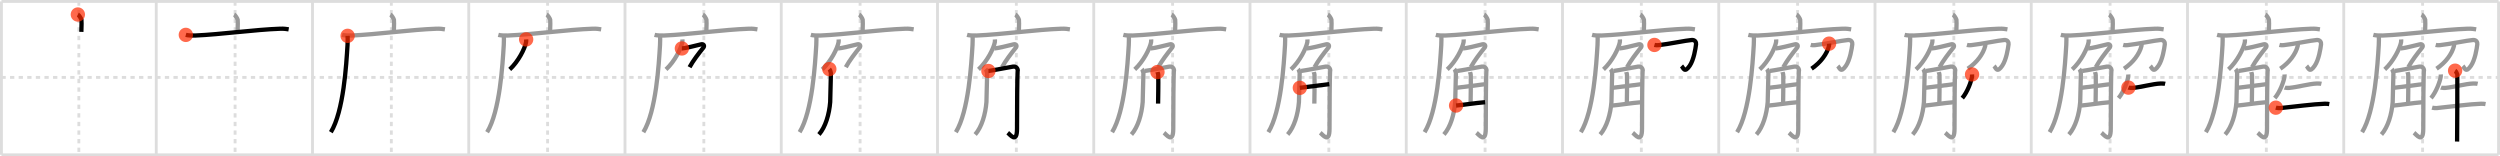 <svg width="1744px" height="109px" viewBox="0 0 1744 109" xmlns="http://www.w3.org/2000/svg" xmlns:xlink="http://www.w3.org/1999/xlink" xml:space="preserve" version="1.1"  baseProfile="full">
<line x1="1" y1="1" x2="1743" y2="1" style="stroke:#ddd;stroke-width:2" />
<line x1="1" y1="1" x2="1" y2="108" style="stroke:#ddd;stroke-width:2" />
<line x1="1" y1="108" x2="1743" y2="108" style="stroke:#ddd;stroke-width:2" />
<line x1="1743" y1="1" x2="1743" y2="108" style="stroke:#ddd;stroke-width:2" />
<line x1="109" y1="1" x2="109" y2="108" style="stroke:#ddd;stroke-width:2" />
<line x1="218" y1="1" x2="218" y2="108" style="stroke:#ddd;stroke-width:2" />
<line x1="327" y1="1" x2="327" y2="108" style="stroke:#ddd;stroke-width:2" />
<line x1="436" y1="1" x2="436" y2="108" style="stroke:#ddd;stroke-width:2" />
<line x1="545" y1="1" x2="545" y2="108" style="stroke:#ddd;stroke-width:2" />
<line x1="654" y1="1" x2="654" y2="108" style="stroke:#ddd;stroke-width:2" />
<line x1="763" y1="1" x2="763" y2="108" style="stroke:#ddd;stroke-width:2" />
<line x1="872" y1="1" x2="872" y2="108" style="stroke:#ddd;stroke-width:2" />
<line x1="981" y1="1" x2="981" y2="108" style="stroke:#ddd;stroke-width:2" />
<line x1="1090" y1="1" x2="1090" y2="108" style="stroke:#ddd;stroke-width:2" />
<line x1="1199" y1="1" x2="1199" y2="108" style="stroke:#ddd;stroke-width:2" />
<line x1="1308" y1="1" x2="1308" y2="108" style="stroke:#ddd;stroke-width:2" />
<line x1="1417" y1="1" x2="1417" y2="108" style="stroke:#ddd;stroke-width:2" />
<line x1="1526" y1="1" x2="1526" y2="108" style="stroke:#ddd;stroke-width:2" />
<line x1="1635" y1="1" x2="1635" y2="108" style="stroke:#ddd;stroke-width:2" />
<line x1="1" y1="54" x2="1743" y2="54" style="stroke:#ddd;stroke-width:2;stroke-dasharray:3 3" />
<line x1="55" y1="1" x2="55" y2="108" style="stroke:#ddd;stroke-width:2;stroke-dasharray:3 3" />
<line x1="164" y1="1" x2="164" y2="108" style="stroke:#ddd;stroke-width:2;stroke-dasharray:3 3" />
<line x1="273" y1="1" x2="273" y2="108" style="stroke:#ddd;stroke-width:2;stroke-dasharray:3 3" />
<line x1="382" y1="1" x2="382" y2="108" style="stroke:#ddd;stroke-width:2;stroke-dasharray:3 3" />
<line x1="491" y1="1" x2="491" y2="108" style="stroke:#ddd;stroke-width:2;stroke-dasharray:3 3" />
<line x1="600" y1="1" x2="600" y2="108" style="stroke:#ddd;stroke-width:2;stroke-dasharray:3 3" />
<line x1="709" y1="1" x2="709" y2="108" style="stroke:#ddd;stroke-width:2;stroke-dasharray:3 3" />
<line x1="818" y1="1" x2="818" y2="108" style="stroke:#ddd;stroke-width:2;stroke-dasharray:3 3" />
<line x1="927" y1="1" x2="927" y2="108" style="stroke:#ddd;stroke-width:2;stroke-dasharray:3 3" />
<line x1="1036" y1="1" x2="1036" y2="108" style="stroke:#ddd;stroke-width:2;stroke-dasharray:3 3" />
<line x1="1145" y1="1" x2="1145" y2="108" style="stroke:#ddd;stroke-width:2;stroke-dasharray:3 3" />
<line x1="1254" y1="1" x2="1254" y2="108" style="stroke:#ddd;stroke-width:2;stroke-dasharray:3 3" />
<line x1="1363" y1="1" x2="1363" y2="108" style="stroke:#ddd;stroke-width:2;stroke-dasharray:3 3" />
<line x1="1472" y1="1" x2="1472" y2="108" style="stroke:#ddd;stroke-width:2;stroke-dasharray:3 3" />
<line x1="1581" y1="1" x2="1581" y2="108" style="stroke:#ddd;stroke-width:2;stroke-dasharray:3 3" />
<line x1="1690" y1="1" x2="1690" y2="108" style="stroke:#ddd;stroke-width:2;stroke-dasharray:3 3" />
<path d="M54.31,10.13c0.76,0.38,2.36,2.88,2.51,3.65c0.15,0.77,0.08,3.65-0.07,8.46" style="fill:none;stroke:black;stroke-width:3" />
<circle cx="54.31" cy="10.13" r="5" stroke-width="0" fill="#FF2A00" opacity="0.7" />
<path d="M163.31,10.13c0.76,0.38,2.36,2.88,2.51,3.65c0.15,0.77,0.08,3.65-0.07,8.46" style="fill:none;stroke:#999;stroke-width:3" />
<path d="M129.63,24.33c1.71,0.45,4.84,0.52,6.55,0.45c17.78-0.75,41.98-4.15,59.22-4.74c2.84-0.1,4.56,0.21,5.98,0.44" style="fill:none;stroke:black;stroke-width:3" />
<circle cx="129.63" cy="24.33" r="5" stroke-width="0" fill="#FF2A00" opacity="0.7" />
<path d="M272.31,10.13c0.76,0.38,2.36,2.88,2.51,3.65c0.15,0.77,0.08,3.65-0.07,8.46" style="fill:none;stroke:#999;stroke-width:3" />
<path d="M238.63,24.33c1.71,0.45,4.84,0.52,6.55,0.45c17.78-0.75,41.98-4.15,59.22-4.74c2.84-0.1,4.56,0.21,5.98,0.44" style="fill:none;stroke:#999;stroke-width:3" />
<path d="M242.5,25c0.03,1.59,0.07,4.12-0.07,6.41c-0.83,13.51-2.7,46.26-11.63,60.81" style="fill:none;stroke:black;stroke-width:3" />
<circle cx="242.5" cy="25.0" r="5" stroke-width="0" fill="#FF2A00" opacity="0.7" />
<path d="M381.31,10.13c0.76,0.38,2.36,2.88,2.51,3.65c0.15,0.77,0.08,3.65-0.07,8.46" style="fill:none;stroke:#999;stroke-width:3" />
<path d="M347.63,24.33c1.71,0.45,4.84,0.52,6.55,0.45c17.78-0.75,41.98-4.15,59.22-4.74c2.84-0.1,4.56,0.21,5.98,0.44" style="fill:none;stroke:#999;stroke-width:3" />
<path d="M351.5,25c0.03,1.59,0.07,4.12-0.07,6.41c-0.83,13.51-2.7,46.26-11.63,60.81" style="fill:none;stroke:#999;stroke-width:3" />
<path d="M367.04,27.5c0.03,0.49,0.07,1.27-0.06,1.98c-0.78,4.18-5.26,13.34-11.39,18.95" style="fill:none;stroke:black;stroke-width:3" />
<circle cx="367.04" cy="27.5" r="5" stroke-width="0" fill="#FF2A00" opacity="0.7" />
<path d="M490.31,10.13c0.76,0.38,2.36,2.88,2.51,3.65c0.15,0.77,0.08,3.65-0.07,8.46" style="fill:none;stroke:#999;stroke-width:3" />
<path d="M456.63,24.33c1.71,0.45,4.84,0.52,6.55,0.45c17.78-0.75,41.98-4.15,59.22-4.74c2.84-0.1,4.56,0.21,5.98,0.44" style="fill:none;stroke:#999;stroke-width:3" />
<path d="M460.5,25c0.03,1.59,0.07,4.12-0.07,6.41c-0.83,13.51-2.7,46.26-11.63,60.81" style="fill:none;stroke:#999;stroke-width:3" />
<path d="M476.04,27.5c0.03,0.49,0.07,1.27-0.06,1.98c-0.78,4.18-5.26,13.34-11.39,18.95" style="fill:none;stroke:#999;stroke-width:3" />
<path d="M475.67,33.8c1.65,0,10.28-2.04,13.35-2.86c1.79-0.48,2.72,0.95,1.65,2.28c-3.48,4.35-7.03,8.9-9.65,13.66" style="fill:none;stroke:black;stroke-width:3" />
<circle cx="475.67" cy="33.8" r="5" stroke-width="0" fill="#FF2A00" opacity="0.7" />
<path d="M599.31,10.13c0.76,0.38,2.36,2.88,2.51,3.65c0.15,0.77,0.08,3.65-0.07,8.46" style="fill:none;stroke:#999;stroke-width:3" />
<path d="M565.63,24.33c1.71,0.45,4.84,0.52,6.55,0.45c17.78-0.75,41.98-4.15,59.22-4.74c2.84-0.1,4.56,0.21,5.98,0.44" style="fill:none;stroke:#999;stroke-width:3" />
<path d="M569.5,25c0.03,1.59,0.07,4.12-0.07,6.41c-0.83,13.51-2.7,46.26-11.63,60.81" style="fill:none;stroke:#999;stroke-width:3" />
<path d="M585.04,27.5c0.03,0.49,0.07,1.27-0.06,1.98c-0.78,4.18-5.26,13.34-11.39,18.95" style="fill:none;stroke:#999;stroke-width:3" />
<path d="M584.67,33.8c1.65,0,10.28-2.04,13.35-2.86c1.79-0.48,2.72,0.95,1.65,2.28c-3.48,4.35-7.03,8.9-9.65,13.66" style="fill:none;stroke:#999;stroke-width:3" />
<path d="M578.54,48.2c0.55,0.59,1.09,2.24,1.1,2.86c0.01,1.51-0.4,18.81-0.5,20.13c-0.68,8.51-3.23,17.36-7.86,22.64" style="fill:none;stroke:black;stroke-width:3" />
<circle cx="578.54" cy="48.2" r="5" stroke-width="0" fill="#FF2A00" opacity="0.7" />
<path d="M708.31,10.13c0.76,0.38,2.36,2.88,2.51,3.65c0.15,0.77,0.08,3.65-0.07,8.46" style="fill:none;stroke:#999;stroke-width:3" />
<path d="M674.63,24.33c1.71,0.45,4.84,0.52,6.55,0.45c17.78-0.75,41.98-4.15,59.22-4.74c2.84-0.1,4.56,0.21,5.98,0.44" style="fill:none;stroke:#999;stroke-width:3" />
<path d="M678.5,25c0.03,1.59,0.07,4.12-0.07,6.41c-0.83,13.51-2.7,46.26-11.63,60.81" style="fill:none;stroke:#999;stroke-width:3" />
<path d="M694.04,27.5c0.03,0.49,0.07,1.27-0.06,1.98c-0.78,4.18-5.26,13.34-11.39,18.95" style="fill:none;stroke:#999;stroke-width:3" />
<path d="M693.67,33.8c1.65,0,10.28-2.04,13.35-2.86c1.79-0.48,2.72,0.95,1.65,2.28c-3.48,4.35-7.03,8.9-9.65,13.66" style="fill:none;stroke:#999;stroke-width:3" />
<path d="M687.54,48.2c0.55,0.59,1.09,2.24,1.1,2.86c0.01,1.51-0.4,18.81-0.5,20.13c-0.68,8.51-3.23,17.36-7.86,22.64" style="fill:none;stroke:#999;stroke-width:3" />
<path d="M689.51,49.52c1.86-0.16,15.93-2.89,17.32-3.07c2.48-0.32,3.41,2.1,3.1,3.07c-0.3,0.93-0.46,27.21-0.46,40.31c0,10.67-4.77,4.12-6.47,2.76" style="fill:none;stroke:black;stroke-width:3" />
<circle cx="689.51" cy="49.52" r="5" stroke-width="0" fill="#FF2A00" opacity="0.7" />
<path d="M817.31,10.13c0.76,0.38,2.36,2.88,2.51,3.65c0.15,0.77,0.08,3.65-0.07,8.46" style="fill:none;stroke:#999;stroke-width:3" />
<path d="M783.63,24.33c1.71,0.45,4.84,0.52,6.55,0.45c17.78-0.75,41.98-4.15,59.22-4.74c2.84-0.1,4.56,0.21,5.98,0.44" style="fill:none;stroke:#999;stroke-width:3" />
<path d="M787.5,25c0.03,1.59,0.07,4.12-0.07,6.41c-0.83,13.51-2.7,46.26-11.63,60.81" style="fill:none;stroke:#999;stroke-width:3" />
<path d="M803.04,27.5c0.03,0.49,0.07,1.27-0.06,1.98c-0.78,4.18-5.26,13.34-11.39,18.95" style="fill:none;stroke:#999;stroke-width:3" />
<path d="M802.67,33.8c1.65,0,10.28-2.04,13.35-2.86c1.79-0.48,2.72,0.95,1.65,2.28c-3.48,4.35-7.03,8.9-9.65,13.66" style="fill:none;stroke:#999;stroke-width:3" />
<path d="M796.54,48.2c0.55,0.59,1.09,2.24,1.1,2.86c0.01,1.51-0.4,18.81-0.5,20.13c-0.68,8.51-3.23,17.36-7.86,22.64" style="fill:none;stroke:#999;stroke-width:3" />
<path d="M798.51,49.52c1.86-0.16,15.93-2.89,17.32-3.07c2.48-0.32,3.41,2.1,3.1,3.07c-0.3,0.93-0.46,27.21-0.46,40.31c0,10.67-4.77,4.12-6.47,2.76" style="fill:none;stroke:#999;stroke-width:3" />
<path d="M807.45,50.26c0.04,0.19,0.51,0.97,0.54,2.15c0.17,5.66-0.11,17.93-0.11,19.86" style="fill:none;stroke:black;stroke-width:3" />
<circle cx="807.45" cy="50.26" r="5" stroke-width="0" fill="#FF2A00" opacity="0.7" />
<path d="M926.31,10.13c0.76,0.38,2.36,2.88,2.51,3.65c0.15,0.77,0.08,3.65-0.07,8.46" style="fill:none;stroke:#999;stroke-width:3" />
<path d="M892.63,24.33c1.71,0.45,4.84,0.52,6.55,0.45c17.78-0.75,41.98-4.15,59.22-4.74c2.84-0.1,4.56,0.21,5.98,0.44" style="fill:none;stroke:#999;stroke-width:3" />
<path d="M896.5,25c0.03,1.59,0.07,4.12-0.07,6.41c-0.83,13.51-2.7,46.26-11.63,60.81" style="fill:none;stroke:#999;stroke-width:3" />
<path d="M912.04,27.5c0.03,0.49,0.07,1.27-0.06,1.98c-0.78,4.18-5.26,13.34-11.39,18.95" style="fill:none;stroke:#999;stroke-width:3" />
<path d="M911.67,33.8c1.65,0,10.28-2.04,13.35-2.86c1.79-0.48,2.72,0.95,1.65,2.28c-3.48,4.35-7.03,8.9-9.65,13.66" style="fill:none;stroke:#999;stroke-width:3" />
<path d="M905.54,48.2c0.55,0.59,1.09,2.24,1.1,2.86c0.01,1.51-0.4,18.81-0.5,20.13c-0.68,8.51-3.23,17.36-7.86,22.64" style="fill:none;stroke:#999;stroke-width:3" />
<path d="M907.51,49.52c1.86-0.16,15.93-2.89,17.32-3.07c2.48-0.32,3.41,2.1,3.1,3.07c-0.3,0.93-0.46,27.21-0.46,40.31c0,10.67-4.77,4.12-6.47,2.76" style="fill:none;stroke:#999;stroke-width:3" />
<path d="M916.45,50.26c0.04,0.19,0.51,0.97,0.54,2.15c0.17,5.66-0.11,17.93-0.11,19.86" style="fill:none;stroke:#999;stroke-width:3" />
<path d="M906.77,61.28c7.76-1.05,12.96-1.63,20.55-2.6" style="fill:none;stroke:black;stroke-width:3" />
<circle cx="906.77" cy="61.28" r="5" stroke-width="0" fill="#FF2A00" opacity="0.7" />
<path d="M1035.31,10.13c0.76,0.38,2.36,2.88,2.51,3.65c0.15,0.77,0.08,3.65-0.07,8.46" style="fill:none;stroke:#999;stroke-width:3" />
<path d="M1001.63,24.33c1.71,0.45,4.84,0.52,6.55,0.45c17.78-0.75,41.98-4.15,59.22-4.74c2.84-0.1,4.56,0.21,5.98,0.44" style="fill:none;stroke:#999;stroke-width:3" />
<path d="M1005.5,25c0.03,1.59,0.07,4.12-0.07,6.41c-0.83,13.51-2.7,46.26-11.63,60.81" style="fill:none;stroke:#999;stroke-width:3" />
<path d="M1021.04,27.5c0.03,0.49,0.07,1.27-0.06,1.98c-0.78,4.18-5.26,13.34-11.39,18.95" style="fill:none;stroke:#999;stroke-width:3" />
<path d="M1020.67,33.8c1.65,0,10.28-2.04,13.35-2.86c1.79-0.48,2.72,0.95,1.65,2.28c-3.48,4.35-7.03,8.9-9.65,13.66" style="fill:none;stroke:#999;stroke-width:3" />
<path d="M1014.54,48.2c0.55,0.59,1.09,2.24,1.1,2.86c0.01,1.51-0.4,18.81-0.5,20.13c-0.68,8.51-3.23,17.36-7.86,22.64" style="fill:none;stroke:#999;stroke-width:3" />
<path d="M1016.51,49.52c1.86-0.16,15.93-2.89,17.32-3.07c2.48-0.32,3.41,2.1,3.1,3.07c-0.3,0.93-0.46,27.21-0.46,40.31c0,10.67-4.77,4.12-6.47,2.76" style="fill:none;stroke:#999;stroke-width:3" />
<path d="M1025.45,50.26c0.04,0.19,0.51,0.97,0.54,2.15c0.17,5.66-0.11,17.93-0.11,19.86" style="fill:none;stroke:#999;stroke-width:3" />
<path d="M1015.77,61.28c7.76-1.05,12.96-1.63,20.55-2.6" style="fill:none;stroke:#999;stroke-width:3" />
<path d="M1015.77,73.62c4.97-0.39,12.97-1.75,20.23-2.32" style="fill:none;stroke:black;stroke-width:3" />
<circle cx="1015.77" cy="73.62" r="5" stroke-width="0" fill="#FF2A00" opacity="0.7" />
<path d="M1144.31,10.13c0.76,0.38,2.36,2.88,2.51,3.65c0.15,0.77,0.08,3.65-0.07,8.46" style="fill:none;stroke:#999;stroke-width:3" />
<path d="M1110.63,24.33c1.71,0.45,4.84,0.52,6.55,0.45c17.78-0.75,41.98-4.15,59.22-4.74c2.84-0.1,4.56,0.21,5.98,0.44" style="fill:none;stroke:#999;stroke-width:3" />
<path d="M1114.5,25c0.03,1.59,0.07,4.12-0.07,6.41c-0.83,13.51-2.7,46.26-11.63,60.81" style="fill:none;stroke:#999;stroke-width:3" />
<path d="M1130.04,27.5c0.03,0.49,0.07,1.27-0.06,1.98c-0.78,4.18-5.26,13.34-11.39,18.95" style="fill:none;stroke:#999;stroke-width:3" />
<path d="M1129.67,33.8c1.65,0,10.28-2.04,13.35-2.86c1.79-0.48,2.72,0.95,1.65,2.28c-3.48,4.35-7.03,8.9-9.65,13.66" style="fill:none;stroke:#999;stroke-width:3" />
<path d="M1123.54,48.2c0.55,0.59,1.09,2.24,1.1,2.86c0.01,1.51-0.4,18.81-0.5,20.13c-0.68,8.51-3.23,17.36-7.86,22.64" style="fill:none;stroke:#999;stroke-width:3" />
<path d="M1125.51,49.52c1.86-0.16,15.93-2.89,17.32-3.07c2.48-0.32,3.41,2.1,3.1,3.07c-0.3,0.93-0.46,27.21-0.46,40.31c0,10.67-4.77,4.12-6.47,2.76" style="fill:none;stroke:#999;stroke-width:3" />
<path d="M1134.45,50.26c0.04,0.19,0.51,0.97,0.54,2.15c0.17,5.66-0.11,17.93-0.11,19.86" style="fill:none;stroke:#999;stroke-width:3" />
<path d="M1124.77,61.28c7.76-1.05,12.96-1.63,20.55-2.6" style="fill:none;stroke:#999;stroke-width:3" />
<path d="M1124.77,73.62c4.97-0.39,12.97-1.75,20.23-2.32" style="fill:none;stroke:#999;stroke-width:3" />
<path d="M1154.13,31.35c0.96,0.26,2.16,0.22,2.99,0.14c6.81-0.71,19.28-3.33,23.05-3.59c2.46-0.17,3.13,1.75,3,2.94c-0.36,3.15-1.6,10.91-4.41,15.01c-3.74,5.47-4.36,1.54-5.72,0.16" style="fill:none;stroke:black;stroke-width:3" />
<circle cx="1154.13" cy="31.35" r="5" stroke-width="0" fill="#FF2A00" opacity="0.7" />
<path d="M1253.31,10.13c0.76,0.38,2.36,2.88,2.51,3.65c0.15,0.77,0.08,3.65-0.07,8.46" style="fill:none;stroke:#999;stroke-width:3" />
<path d="M1219.63,24.33c1.71,0.45,4.84,0.52,6.55,0.45c17.78-0.75,41.98-4.15,59.22-4.74c2.84-0.1,4.56,0.21,5.98,0.44" style="fill:none;stroke:#999;stroke-width:3" />
<path d="M1223.5,25c0.03,1.59,0.07,4.12-0.07,6.41c-0.83,13.51-2.7,46.26-11.63,60.81" style="fill:none;stroke:#999;stroke-width:3" />
<path d="M1239.04,27.5c0.03,0.49,0.07,1.27-0.06,1.98c-0.78,4.18-5.26,13.34-11.39,18.95" style="fill:none;stroke:#999;stroke-width:3" />
<path d="M1238.67,33.8c1.65,0,10.28-2.04,13.35-2.86c1.79-0.48,2.72,0.95,1.65,2.28c-3.48,4.35-7.03,8.9-9.65,13.66" style="fill:none;stroke:#999;stroke-width:3" />
<path d="M1232.54,48.2c0.55,0.59,1.09,2.24,1.1,2.86c0.01,1.51-0.4,18.81-0.5,20.13c-0.68,8.51-3.23,17.36-7.86,22.64" style="fill:none;stroke:#999;stroke-width:3" />
<path d="M1234.51,49.52c1.86-0.16,15.93-2.89,17.32-3.07c2.48-0.32,3.41,2.1,3.1,3.07c-0.3,0.93-0.46,27.21-0.46,40.31c0,10.67-4.77,4.12-6.47,2.76" style="fill:none;stroke:#999;stroke-width:3" />
<path d="M1243.45,50.26c0.04,0.19,0.51,0.97,0.54,2.15c0.17,5.66-0.11,17.93-0.11,19.86" style="fill:none;stroke:#999;stroke-width:3" />
<path d="M1233.77,61.28c7.76-1.05,12.96-1.63,20.55-2.6" style="fill:none;stroke:#999;stroke-width:3" />
<path d="M1233.77,73.62c4.97-0.39,12.97-1.75,20.23-2.32" style="fill:none;stroke:#999;stroke-width:3" />
<path d="M1263.13,31.35c0.96,0.26,2.16,0.22,2.99,0.14c6.81-0.71,19.28-3.33,23.05-3.59c2.46-0.17,3.13,1.75,3,2.94c-0.36,3.15-1.6,10.91-4.41,15.01c-3.74,5.47-4.36,1.54-5.72,0.16" style="fill:none;stroke:#999;stroke-width:3" />
<path d="M1275.97,30.44c0.04,0.4,0.06,1.03-0.08,1.6c-1.37,5.61-5.85,11.6-12.16,15.89" style="fill:none;stroke:black;stroke-width:3" />
<circle cx="1275.97" cy="30.44" r="5" stroke-width="0" fill="#FF2A00" opacity="0.7" />
<path d="M1362.31,10.13c0.76,0.38,2.36,2.88,2.51,3.65c0.15,0.77,0.08,3.65-0.07,8.46" style="fill:none;stroke:#999;stroke-width:3" />
<path d="M1328.63,24.33c1.71,0.45,4.84,0.52,6.55,0.45c17.78-0.75,41.98-4.15,59.22-4.74c2.84-0.1,4.56,0.21,5.98,0.44" style="fill:none;stroke:#999;stroke-width:3" />
<path d="M1332.5,25c0.03,1.59,0.07,4.12-0.07,6.41c-0.83,13.51-2.7,46.26-11.63,60.81" style="fill:none;stroke:#999;stroke-width:3" />
<path d="M1348.04,27.5c0.03,0.49,0.07,1.27-0.06,1.98c-0.78,4.18-5.26,13.34-11.39,18.95" style="fill:none;stroke:#999;stroke-width:3" />
<path d="M1347.67,33.8c1.65,0,10.28-2.04,13.35-2.86c1.79-0.48,2.72,0.95,1.65,2.28c-3.48,4.35-7.03,8.9-9.65,13.66" style="fill:none;stroke:#999;stroke-width:3" />
<path d="M1341.54,48.2c0.55,0.59,1.09,2.24,1.1,2.86c0.01,1.51-0.4,18.81-0.5,20.13c-0.68,8.51-3.23,17.36-7.86,22.64" style="fill:none;stroke:#999;stroke-width:3" />
<path d="M1343.51,49.52c1.86-0.16,15.93-2.89,17.32-3.07c2.48-0.32,3.41,2.1,3.1,3.07c-0.3,0.93-0.46,27.21-0.46,40.31c0,10.67-4.77,4.12-6.47,2.76" style="fill:none;stroke:#999;stroke-width:3" />
<path d="M1352.45,50.26c0.04,0.19,0.51,0.97,0.54,2.15c0.17,5.66-0.11,17.93-0.11,19.86" style="fill:none;stroke:#999;stroke-width:3" />
<path d="M1342.77,61.28c7.76-1.05,12.96-1.63,20.55-2.6" style="fill:none;stroke:#999;stroke-width:3" />
<path d="M1342.77,73.62c4.97-0.39,12.97-1.75,20.23-2.32" style="fill:none;stroke:#999;stroke-width:3" />
<path d="M1372.13,31.35c0.96,0.26,2.16,0.22,2.99,0.14c6.81-0.71,19.28-3.33,23.05-3.59c2.46-0.17,3.13,1.75,3,2.94c-0.36,3.15-1.6,10.91-4.41,15.01c-3.74,5.47-4.36,1.54-5.72,0.16" style="fill:none;stroke:#999;stroke-width:3" />
<path d="M1384.97,30.44c0.04,0.4,0.06,1.03-0.08,1.6c-1.37,5.61-5.85,11.6-12.16,15.89" style="fill:none;stroke:#999;stroke-width:3" />
<path d="M1375.71,51.93c0.02,0.38,0.04,0.97-0.04,1.52c-0.46,3.2-3.13,10.7-6.79,14.99" style="fill:none;stroke:black;stroke-width:3" />
<circle cx="1375.71" cy="51.93" r="5" stroke-width="0" fill="#FF2A00" opacity="0.7" />
<path d="M1471.31,10.13c0.76,0.38,2.36,2.88,2.51,3.65c0.15,0.77,0.08,3.65-0.07,8.46" style="fill:none;stroke:#999;stroke-width:3" />
<path d="M1437.63,24.33c1.71,0.45,4.84,0.52,6.55,0.45c17.78-0.75,41.98-4.15,59.22-4.74c2.84-0.1,4.56,0.21,5.98,0.44" style="fill:none;stroke:#999;stroke-width:3" />
<path d="M1441.5,25c0.03,1.59,0.07,4.12-0.07,6.41c-0.83,13.51-2.7,46.26-11.63,60.81" style="fill:none;stroke:#999;stroke-width:3" />
<path d="M1457.04,27.5c0.03,0.49,0.07,1.27-0.06,1.98c-0.78,4.18-5.26,13.34-11.39,18.95" style="fill:none;stroke:#999;stroke-width:3" />
<path d="M1456.67,33.8c1.65,0,10.28-2.04,13.35-2.86c1.79-0.48,2.72,0.95,1.65,2.28c-3.48,4.35-7.03,8.9-9.65,13.66" style="fill:none;stroke:#999;stroke-width:3" />
<path d="M1450.54,48.2c0.55,0.59,1.09,2.24,1.1,2.86c0.01,1.51-0.4,18.81-0.5,20.13c-0.68,8.51-3.23,17.36-7.86,22.64" style="fill:none;stroke:#999;stroke-width:3" />
<path d="M1452.51,49.52c1.86-0.16,15.93-2.89,17.32-3.07c2.48-0.32,3.41,2.1,3.1,3.07c-0.3,0.93-0.46,27.21-0.46,40.31c0,10.67-4.77,4.12-6.47,2.76" style="fill:none;stroke:#999;stroke-width:3" />
<path d="M1461.45,50.26c0.04,0.19,0.51,0.97,0.54,2.15c0.17,5.66-0.11,17.93-0.11,19.86" style="fill:none;stroke:#999;stroke-width:3" />
<path d="M1451.77,61.28c7.76-1.05,12.96-1.63,20.55-2.6" style="fill:none;stroke:#999;stroke-width:3" />
<path d="M1451.77,73.62c4.97-0.39,12.97-1.75,20.23-2.32" style="fill:none;stroke:#999;stroke-width:3" />
<path d="M1481.13,31.35c0.96,0.26,2.16,0.22,2.99,0.14c6.81-0.71,19.28-3.33,23.05-3.59c2.46-0.17,3.13,1.75,3,2.94c-0.36,3.15-1.6,10.91-4.41,15.01c-3.74,5.47-4.36,1.54-5.72,0.16" style="fill:none;stroke:#999;stroke-width:3" />
<path d="M1493.97,30.44c0.04,0.4,0.06,1.03-0.08,1.6c-1.37,5.61-5.85,11.6-12.16,15.89" style="fill:none;stroke:#999;stroke-width:3" />
<path d="M1484.71,51.93c0.02,0.38,0.04,0.97-0.04,1.52c-0.46,3.2-3.13,10.7-6.79,14.99" style="fill:none;stroke:#999;stroke-width:3" />
<path d="M1484.77,61.12c0.5,0.2,2.65,0.25,3.15,0.2c6.12-0.56,13.88-2.88,19.5-3.06c0.83-0.03,2.57,0.1,2.99,0.2" style="fill:none;stroke:black;stroke-width:3" />
<circle cx="1484.77" cy="61.12" r="5" stroke-width="0" fill="#FF2A00" opacity="0.7" />
<path d="M1580.31,10.13c0.76,0.38,2.36,2.88,2.51,3.65c0.15,0.77,0.08,3.65-0.07,8.46" style="fill:none;stroke:#999;stroke-width:3" />
<path d="M1546.63,24.33c1.71,0.45,4.84,0.52,6.55,0.45c17.78-0.75,41.98-4.15,59.22-4.74c2.84-0.1,4.56,0.21,5.98,0.44" style="fill:none;stroke:#999;stroke-width:3" />
<path d="M1550.5,25c0.03,1.59,0.07,4.12-0.07,6.41c-0.83,13.51-2.7,46.26-11.63,60.81" style="fill:none;stroke:#999;stroke-width:3" />
<path d="M1566.04,27.5c0.03,0.49,0.07,1.27-0.06,1.98c-0.78,4.18-5.26,13.34-11.39,18.95" style="fill:none;stroke:#999;stroke-width:3" />
<path d="M1565.67,33.8c1.65,0,10.28-2.04,13.35-2.86c1.79-0.48,2.72,0.95,1.65,2.28c-3.48,4.35-7.03,8.9-9.65,13.66" style="fill:none;stroke:#999;stroke-width:3" />
<path d="M1559.54,48.2c0.55,0.59,1.09,2.24,1.1,2.86c0.01,1.51-0.4,18.81-0.5,20.13c-0.68,8.51-3.23,17.36-7.86,22.64" style="fill:none;stroke:#999;stroke-width:3" />
<path d="M1561.51,49.52c1.86-0.16,15.93-2.89,17.32-3.07c2.48-0.32,3.41,2.1,3.1,3.07c-0.3,0.93-0.46,27.21-0.46,40.31c0,10.67-4.77,4.12-6.47,2.76" style="fill:none;stroke:#999;stroke-width:3" />
<path d="M1570.45,50.26c0.04,0.19,0.51,0.97,0.54,2.15c0.17,5.66-0.11,17.93-0.11,19.86" style="fill:none;stroke:#999;stroke-width:3" />
<path d="M1560.77,61.28c7.76-1.05,12.96-1.63,20.55-2.6" style="fill:none;stroke:#999;stroke-width:3" />
<path d="M1560.77,73.62c4.97-0.39,12.97-1.75,20.23-2.32" style="fill:none;stroke:#999;stroke-width:3" />
<path d="M1590.13,31.35c0.96,0.26,2.16,0.22,2.99,0.14c6.81-0.71,19.28-3.33,23.05-3.59c2.46-0.17,3.13,1.75,3,2.94c-0.36,3.15-1.6,10.91-4.41,15.01c-3.74,5.47-4.36,1.54-5.72,0.16" style="fill:none;stroke:#999;stroke-width:3" />
<path d="M1602.97,30.44c0.04,0.4,0.06,1.03-0.08,1.6c-1.37,5.61-5.85,11.6-12.16,15.89" style="fill:none;stroke:#999;stroke-width:3" />
<path d="M1593.71,51.93c0.02,0.38,0.04,0.97-0.04,1.52c-0.46,3.2-3.13,10.7-6.79,14.99" style="fill:none;stroke:#999;stroke-width:3" />
<path d="M1593.77,61.12c0.5,0.2,2.65,0.25,3.15,0.2c6.12-0.56,13.88-2.88,19.5-3.06c0.83-0.03,2.57,0.1,2.99,0.2" style="fill:none;stroke:#999;stroke-width:3" />
<path d="M1587.62,75.12c0.89,0.25,2.53,0.34,3.41,0.25c9.52-0.95,22.77-2.76,30.77-3c1.48-0.04,2.37,0.12,3.11,0.25" style="fill:none;stroke:black;stroke-width:3" />
<circle cx="1587.62" cy="75.12" r="5" stroke-width="0" fill="#FF2A00" opacity="0.7" />
<path d="M1689.31,10.13c0.76,0.38,2.36,2.88,2.51,3.65c0.15,0.77,0.08,3.65-0.07,8.46" style="fill:none;stroke:#999;stroke-width:3" />
<path d="M1655.63,24.33c1.71,0.45,4.84,0.52,6.55,0.45c17.78-0.75,41.98-4.15,59.22-4.74c2.84-0.1,4.56,0.21,5.98,0.44" style="fill:none;stroke:#999;stroke-width:3" />
<path d="M1659.5,25c0.03,1.59,0.07,4.12-0.07,6.41c-0.83,13.51-2.7,46.26-11.63,60.81" style="fill:none;stroke:#999;stroke-width:3" />
<path d="M1675.04,27.5c0.03,0.49,0.07,1.27-0.06,1.98c-0.78,4.18-5.26,13.34-11.39,18.95" style="fill:none;stroke:#999;stroke-width:3" />
<path d="M1674.67,33.8c1.65,0,10.28-2.04,13.35-2.86c1.79-0.48,2.72,0.95,1.65,2.28c-3.48,4.35-7.03,8.9-9.65,13.66" style="fill:none;stroke:#999;stroke-width:3" />
<path d="M1668.54,48.2c0.55,0.59,1.09,2.24,1.1,2.86c0.01,1.51-0.4,18.81-0.5,20.13c-0.68,8.51-3.23,17.36-7.86,22.64" style="fill:none;stroke:#999;stroke-width:3" />
<path d="M1670.51,49.52c1.86-0.16,15.93-2.89,17.32-3.07c2.48-0.32,3.41,2.1,3.1,3.07c-0.3,0.93-0.46,27.21-0.46,40.31c0,10.67-4.77,4.12-6.47,2.76" style="fill:none;stroke:#999;stroke-width:3" />
<path d="M1679.45,50.26c0.04,0.19,0.51,0.97,0.54,2.15c0.17,5.66-0.11,17.93-0.11,19.86" style="fill:none;stroke:#999;stroke-width:3" />
<path d="M1669.77,61.28c7.76-1.05,12.96-1.63,20.55-2.6" style="fill:none;stroke:#999;stroke-width:3" />
<path d="M1669.77,73.62c4.97-0.39,12.97-1.75,20.23-2.32" style="fill:none;stroke:#999;stroke-width:3" />
<path d="M1699.13,31.35c0.96,0.26,2.16,0.22,2.99,0.14c6.81-0.71,19.28-3.33,23.05-3.59c2.46-0.17,3.13,1.75,3,2.94c-0.36,3.15-1.6,10.91-4.41,15.01c-3.74,5.47-4.36,1.54-5.72,0.16" style="fill:none;stroke:#999;stroke-width:3" />
<path d="M1711.97,30.44c0.04,0.4,0.06,1.03-0.08,1.6c-1.37,5.61-5.85,11.6-12.16,15.89" style="fill:none;stroke:#999;stroke-width:3" />
<path d="M1702.71,51.93c0.02,0.38,0.04,0.97-0.04,1.52c-0.46,3.2-3.13,10.7-6.79,14.99" style="fill:none;stroke:#999;stroke-width:3" />
<path d="M1702.77,61.12c0.5,0.2,2.65,0.25,3.15,0.2c6.12-0.56,13.88-2.88,19.5-3.06c0.83-0.03,2.57,0.1,2.99,0.2" style="fill:none;stroke:#999;stroke-width:3" />
<path d="M1696.62,75.12c0.89,0.25,2.53,0.34,3.41,0.25c9.52-0.95,22.77-2.76,30.77-3c1.48-0.04,2.37,0.12,3.11,0.25" style="fill:none;stroke:#999;stroke-width:3" />
<path d="M1712.68,49.3c0.46,0.27,1.44,2.05,1.54,2.6c0.09,0.55-0.06,43.43-0.15,46.85" style="fill:none;stroke:black;stroke-width:3" />
<circle cx="1712.68" cy="49.3" r="5" stroke-width="0" fill="#FF2A00" opacity="0.7" />
</svg>
